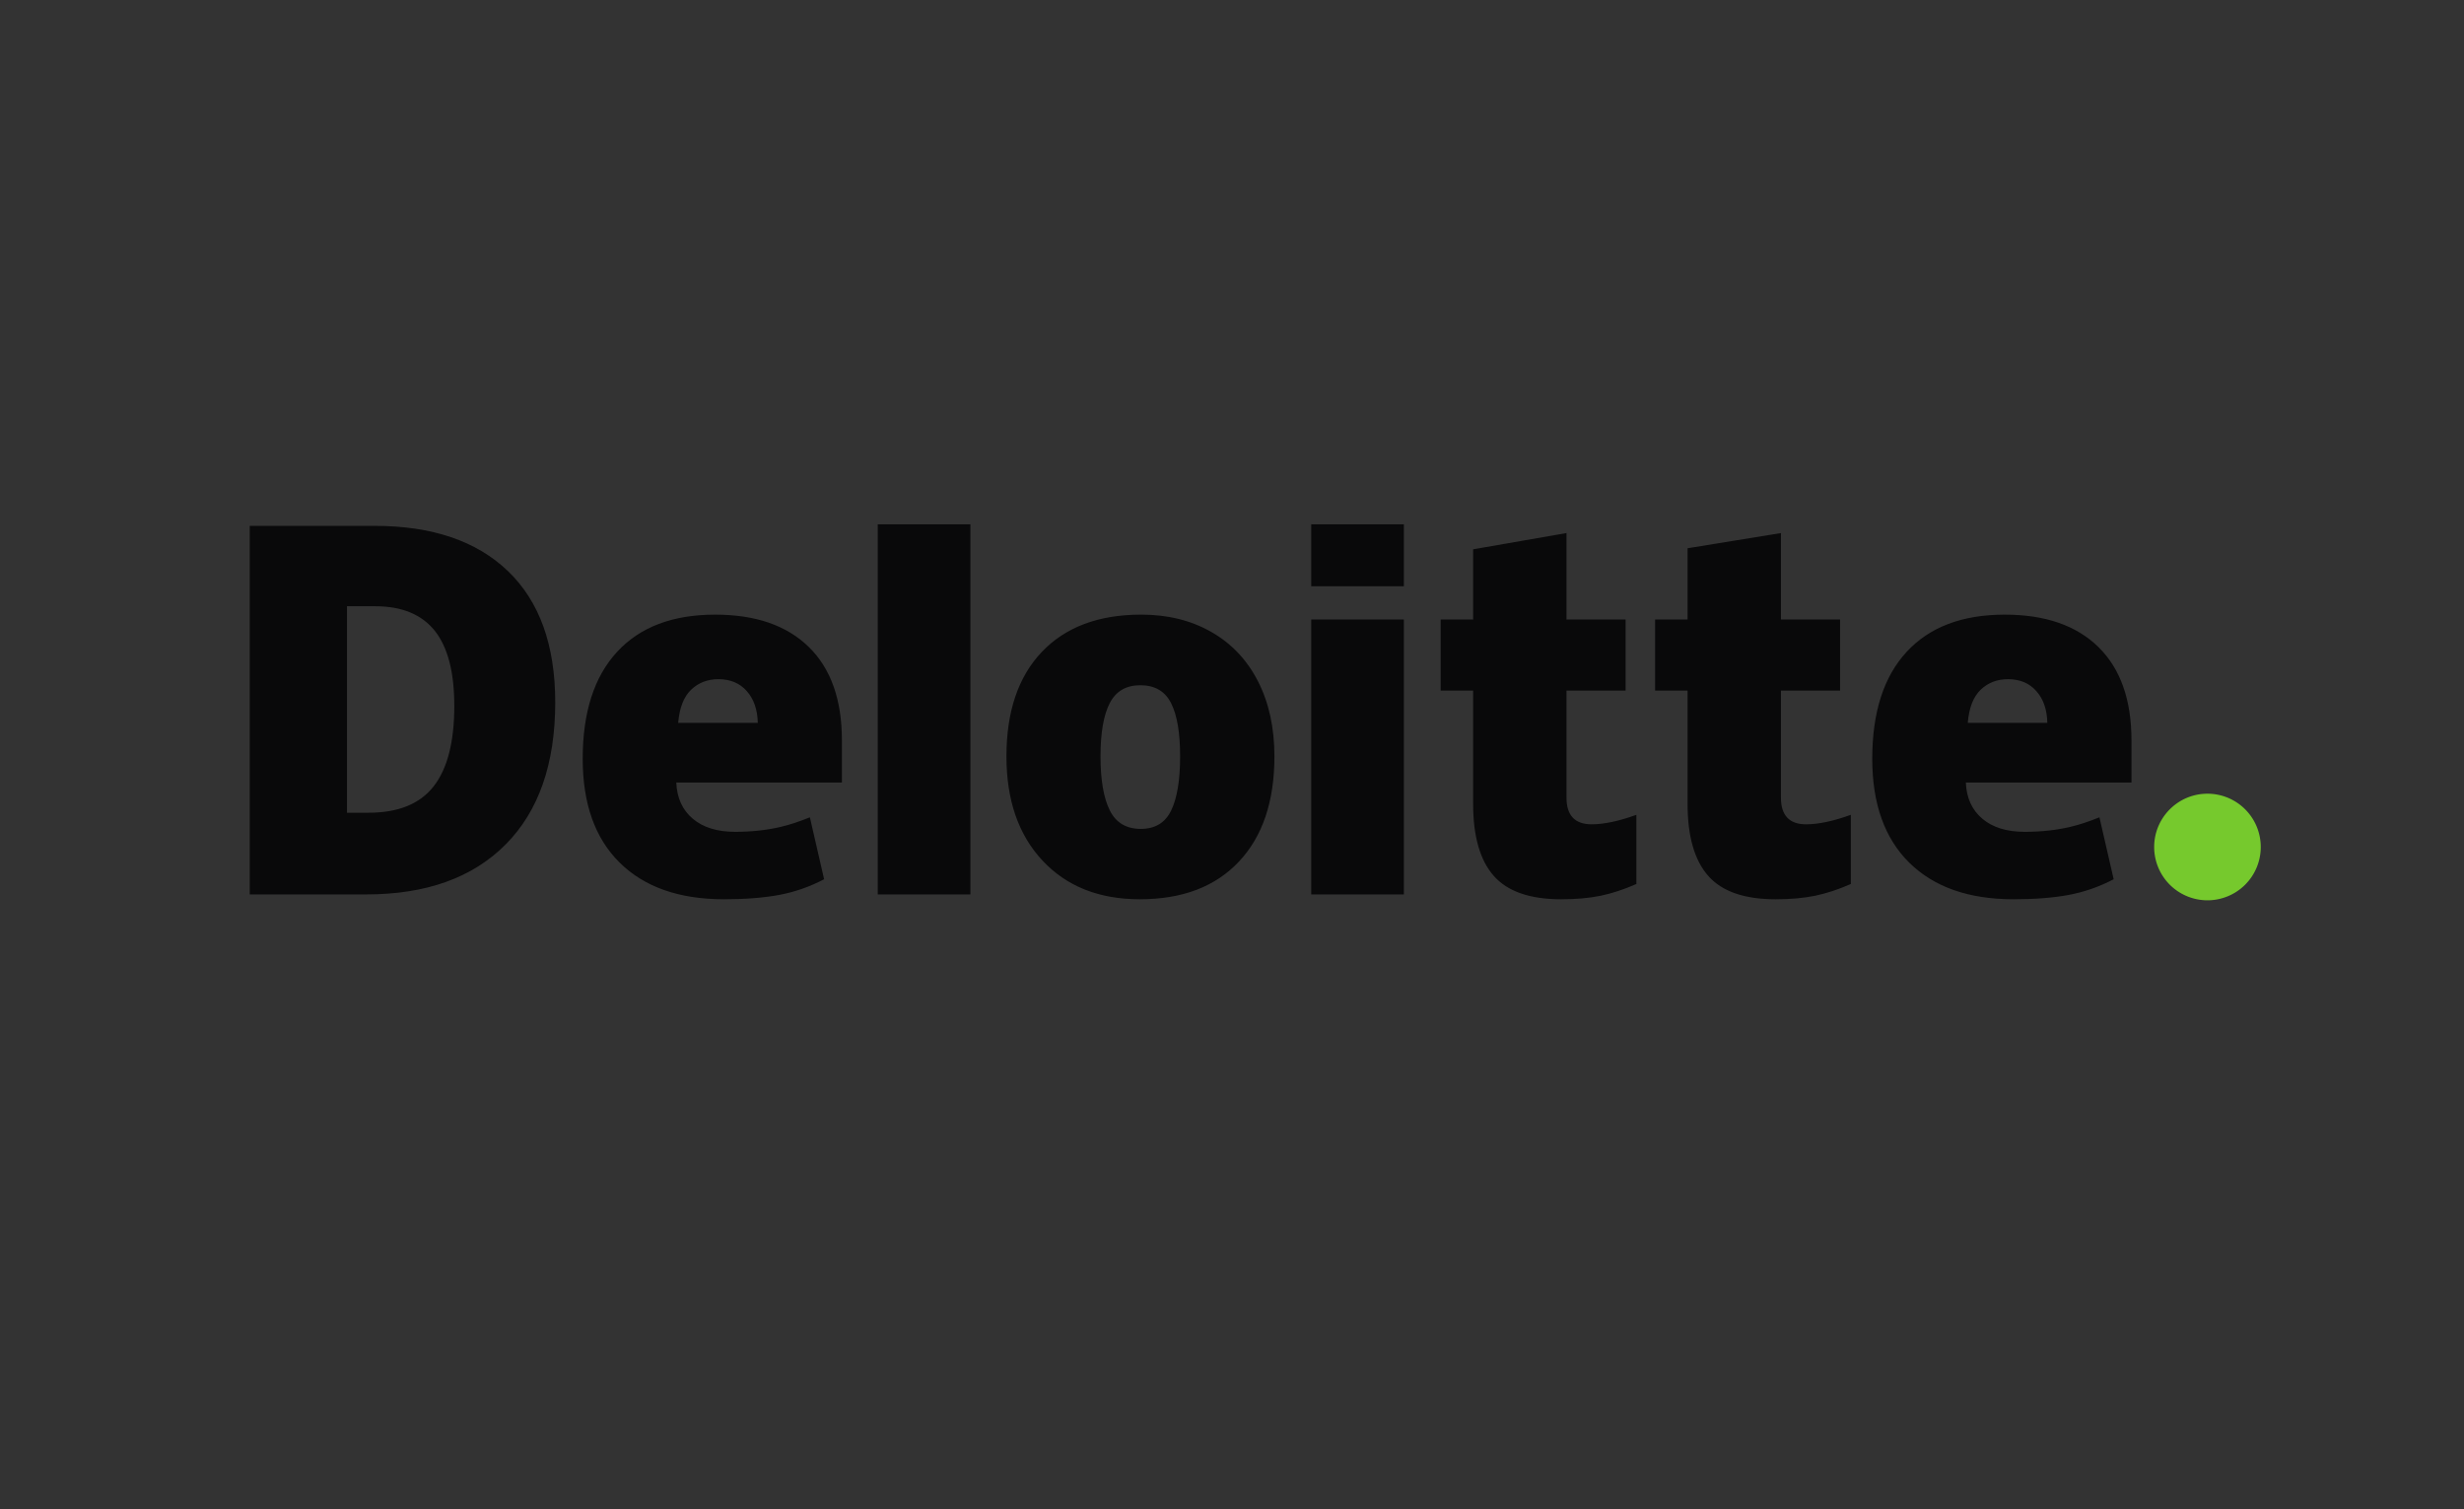 <svg xmlns="http://www.w3.org/2000/svg" role="img" viewBox="0 0 400 245"><rect x="0" y="0" width="400" height="245" fill="#333333" stroke="none"/><path fill="none" d="M0 0h400v245H0z" pointer-events="none"/><defs><clipPath id="g"><path d="M297 782.84l2574-.043.01 398.159-2574 .044z"/></clipPath><clipPath id="h"><path d="M99.177 160.729c-23.497-4.523-38.855-27.253-34.331-50.74 0 0 .303-2.076 1.363-5.238.066-.172.131-.389.206-.584a39.5 39.5 0 0 1 .379-1.06c.477-1.235.953-2.425 1.494-3.594l.044.044c.411-.867.995-1.796 1.514-2.706 12.36 1.342 24.266 3.507 35.479 6.515l-4.221 4.547c-1.927 2.033-3.193 4.09-3.767 6.147-.595 1.991-.822 3.723-.714 5.195.119 1.623.649 3.355 1.569 5.043.942 1.732 2.013 3.118 3.215 4.135l30.045 25.759c-6.989 4.659-15.315 7.326-24.054 7.327-2.71 0-5.459-.257-8.221-.79"/></clipPath><clipPath id="a"><path d="M-32768 32767h65535v-65535h-65535z"/></clipPath><clipPath id="k"><path d="M100.67 232.574c-5.627-3.291-7.542-10.542-4.242-16.17a11.529 11.529 0 0 1 3.301-3.615l-7.793-23.183c-16.028-3.443-30.077-12.144-40.294-24.223l-22.924 4.286a11.888 11.888 0 0 1-1.536 5.217c-3.291 5.628-10.543 7.512-16.17 4.221-5.628-3.29-7.533-10.542-4.243-16.149 3.009-5.151 9.329-7.164 14.676-4.934l16.083-18.4c-2.078-6.775-3.181-13.961-3.181-21.431 0-7.987 1.342-15.649 3.723-22.837 1.276-.021 2.522-.129 3.809-.129 5.682 0 11.278.196 16.82.563-3.161 6.84-5.044 14.373-5.044 22.403 0 29.679 24.049 53.748 53.726 53.748 26.408 0 48.26-19.113 52.774-44.223 6.093 4.135 11.667 8.551 16.602 13.291-.064.151-.074.325-.129.498l13.659 16.149c.119-.044.26-.066.379-.108 4.416 6.731 7.587 13.852 9.556 21.234-3.495 1.84-7.738 2.1-11.396-.043-3.313-1.948-5.293-5.282-5.726-8.832l-20.477-3.917c-10.585 12.23-25.132 20.888-41.669 24.005l-7.772 22.555c5.142 3.442 6.83 10.348 3.659 15.781a11.859 11.859 0 0 1-10.234 5.856c-2.023 0-4.07-.52-5.937-1.613"/></clipPath><clipPath id="c"><path d="M-32768 32767h65535v-65535h-65535z"/></clipPath><clipPath id="n"><path d="M116.689 123.021a36.474 36.474 0 0 1-2.641-2.272c-.649-.629-1.006-1.45-1.082-2.556-.087-1.45.216-2.639.996-3.636a39.808 39.808 0 0 1 2.792-3.269l3.29-3.375c11.062 3.83 21.235 8.506 30.478 13.809-.129 1.538-.302 3.095-.605 4.676-1.267 6.602-3.973 12.555-7.74 17.598z"/></clipPath><clipPath id="e"><path d="M-32768 32767h65535v-65535h-65535z"/></clipPath><linearGradient id="b" x2="1" gradientTransform="scale(-140.26 140.26) rotate(69.775 -.76 -.409)" gradientUnits="userSpaceOnUse"><stop offset="0" stop-color="#fff"/><stop offset=".323" stop-color="#fff" stop-opacity="0"/><stop offset="1" stop-color="#fff" stop-opacity="0"/></linearGradient><linearGradient id="j" x2="1" gradientTransform="scale(-140.26 140.26) rotate(69.775 -.76 -.409)" gradientUnits="userSpaceOnUse"><stop offset="0" stop-color="#fff"/><stop offset=".323" stop-color="#fff"/><stop offset="1" stop-color="#fff"/></linearGradient><linearGradient id="d" x2="1" gradientTransform="scale(-140.256 140.256) rotate(69.775 -.855 -.475)" gradientUnits="userSpaceOnUse"><stop offset="0" stop-color="#fff"/><stop offset=".323" stop-color="#fff" stop-opacity="0"/><stop offset="1" stop-color="#fff" stop-opacity="0"/></linearGradient><linearGradient id="m" x2="1" gradientTransform="scale(-140.256 140.256) rotate(69.775 -.855 -.475)" gradientUnits="userSpaceOnUse"><stop offset="0" stop-color="#fff"/><stop offset=".323" stop-color="#fff"/><stop offset="1" stop-color="#fff"/></linearGradient><linearGradient id="f" x2="1" gradientTransform="scale(-140.185 140.185) rotate(69.775 -.904 -.51)" gradientUnits="userSpaceOnUse"><stop offset="0" stop-color="#fff"/><stop offset=".323" stop-color="#fff" stop-opacity="0"/><stop offset="1" stop-color="#fff" stop-opacity="0"/></linearGradient><linearGradient id="p" x2="1" gradientTransform="scale(-140.185 140.185) rotate(69.775 -.904 -.51)" gradientUnits="userSpaceOnUse"><stop offset="0" stop-color="#fff"/><stop offset=".323" stop-color="#fff"/><stop offset="1" stop-color="#fff"/></linearGradient><mask id="i" width="1" height="1" x="0" y="0" maskUnits="userSpaceOnUse"><g clip-path="url(#a)"><path fill="url(#b)" d="M-32768 32767h65535v-65535h-65535z"/></g></mask><mask id="l" width="1" height="1" x="0" y="0" maskUnits="userSpaceOnUse"><g clip-path="url(#c)"><path fill="url(#d)" d="M-32768 32767h65535v-65535h-65535z"/></g></mask><mask id="o" width="1" height="1" x="0" y="0" maskUnits="userSpaceOnUse"><g clip-path="url(#e)"><path fill="url(#f)" d="M-32768 32767h65535v-65535h-65535z"/></g></mask></defs><g clip-path="url(#g)" transform="matrix(.485 0 0 -.485 0 240.7)"><path fill="#0090d1" d="M466.344 152.2c-17.25-12.143-38.285-19.276-60.986-19.276-21.902 0-42.252 6.64-59.148 18.009 20.305 8.454 41.246 18.939 61.57 30.856 19.326-11.332 39.2-21.361 58.564-29.588M156.1 231.023c0 53.285 43.2 96.484 96.493 96.484 13.879 0 27.075-2.931 38.999-8.205a96.784 96.784 0 0 0-5.28 31.616c0 53.477 43.357 96.825 96.84 96.825 9.33 0 18.354-1.32 26.893-3.782l-1.96.134h-.607c-26.35-1.271-47.321-23.06-47.321-49.716 0-26.662 20.972-48.45 47.32-49.716h.608c26.346 1.267 47.32 23.054 47.32 49.716 0 12.27-4.445 23.512-11.812 32.193 13.35-10.678 23.81-24.812 30.027-41.05 18.694 10.145 40.108 15.906 62.873 15.906 72.89 0 131.98-59.083 131.98-131.967 0-49.802-27.585-93.158-68.312-115.623.282 18.095-15.896 44.3-47.838 73.727-3.291-8.171-9.722-13.716-17.085-16.557 23.77-29.122 20.43-50.184-11.84-50.184-25.268 0-62.254 12.91-97.584 32.482 19.179 12.357 29.654 18.968 45.607 33.415 7.47 6.767-6.017 22.882-22.492 8.078-11.611-10.431-26.996-21.37-41.15-30.371-14.147 9.002-37.531 26.605-49.145 37.033-16.474 14.805-29.965-1.312-22.494-8.076 15.958-14.446 34.428-27.722 53.606-40.08-21.035-11.647-42.656-20.947-62.046-26.555 0 0-2.713-.801-4.204-1.167-11.55-3.074-22.205-4.76-31.327-4.76-32.273 0-35.616 21.063-11.842 50.185-7.36 2.84-13.801 8.386-17.082 16.557-41.22-37.966-56.186-70.57-43.427-87.317-37.16 13.413-63.718 48.995-63.718 90.775m367.153-6.566c8.215 0 15.688 5.197 15.688 15.686 0 52.254-30.084 97.482-73.881 119.314a69.28 69.28 0 0 0-23.547-23.918c38.594-14.5 66.055-51.743 66.055-95.396 0-10.49 7.47-15.686 15.685-15.686m-230.947 0c8.22 0 15.692 5.197 15.692 15.686 0 43.653 27.46 80.896 66.053 95.396a69.312 69.312 0 0 0-23.55 23.918c-43.791-21.832-73.88-67.06-73.88-119.314 0-10.49 7.472-15.686 15.685-15.686"/><path fill="#005bab" fill-rule="evenodd" d="M409.97 343.298v-138.02l-2.782-1.78c-14.149 8.993-31.742 19.608-43.355 30.036-16.475 14.798-26.306-4.824-18.832-11.59 15.956-14.442 24.976-17.218 44.153-29.565-10.486-5.81-21.115-11.033-31.543-15.503l-67.458 46.054 1.223-.036c5.816 0 11.252 2.599 13.934 7.838 1.327 2.276 2.097 5.105 2.097 8.474 0 17.469 4.395 33.908 12.147 48.275 11.644 21.234 30.636 37.869 53.556 46.48l-.506.314.854.324a69.29 69.29 0 0 0-23.546 23.916 133.307 133.307 0 0 1-31.154-21.542c10.308 17.51 24.47 33.027 41.513 45.592 4.558-21.802 23.381-38.38 46.263-39.483h.61zm-119.309-25.573l-.313.926.661-.29a96.283 96.283 0 0 0-3.338 12.203 122.066 122.066 0 0 0 6.304-5.27l8.044-7.2c-16.54-22.195-26.329-49.714-26.329-79.521 0-2.486.424-4.676 1.167-6.567l-94.53 64.538c17.54 18.12 42.123 29.386 69.34 29.386 13.88 0 27.067-2.931 38.994-8.205m119.31-139.318v-37.275l-33.258 22.706a531.305 531.305 0 0 1 30.13 16.39z"/><path fill="#005bab" fill-rule="evenodd" d="M542.783 390.3l-21.955-85.024a133.815 133.815 0 0 1-24.053 30.606zm-36.639-141.882l-21.154-81.93c-9.459 2.85-19.418 6.556-29.549 10.956l-8.865 4.004a362.187 362.187 0 0 0-21.357 10.93c19.18 12.348 25.755 15.53 41.712 29.973 7.467 6.762-2.12 26.315-18.595 11.51-11.614-10.428-26.996-21.37-41.148-30.362-4.122 2.612-9.019 5.963-14.182 9.645l83.02 98.2c16.681-16.337 27.761-38.356 30.118-62.926m-99.3-68.19c19.201-11.265 38.955-21.243 58.21-29.44-17.123-11.848-37.892-18.792-60.292-18.792-21.709 0-41.894 6.523-58.699 17.715 20.062 8.395 40.716 18.752 60.78 30.517m-26.972 17.377l8.571-5.618a355.095 355.095 0 0 0-23.26-11.754z"/><path fill="#32449b" fill-rule="evenodd" d="M540.928 399.735l81.084-231.21a132.462 132.462 0 0 0-22.451-15.618c.279 18.096-15.901 44.302-47.84 73.725l-.36-.63-.204-.48-.604-1.362-12.211 15.046c0 52.254-30.086 97.477-73.881 119.31a68.875 68.875 0 0 0-10.892-13.995l-11.981 14.872a49.746 49.746 0 0 1 6.955 9.842c3.992 7.165 6.266 15.415 6.266 24.198 0 7.992-1.881 15.548-5.233 22.242l2.938.234a96.922 96.922 0 0 0 20.162-31.97c18.688 10.14 40.102 15.904 62.867 15.904zm-295.232-73.99l-81.088-136.583c-5.832 12.427-9.083 26.296-9.083 40.927 0 16.329 4.049 31.709 11.208 45.184 15.42 28.519 44.794 48.39 78.963 50.472"/><path fill="#005bab" fill-rule="evenodd" d="M667.512 267.89c0-23.395-6.096-45.37-16.771-64.42a132.43 132.43 0 0 0-20.415-27.132c4.647 54.976 10.276 118.576 14.485 165.57 14.326-21.106 22.7-46.588 22.7-74.018"/><path fill="#fff" d="M411.95 312.595h-5.635v18.697h5.635z"/><path fill="#fff" fill-rule="evenodd" d="M475.16 302.776l-13.22-13.224-3.985 3.985 13.221 13.224z"/><path fill="#fff" d="M499.41 237.185l-18.699.002v5.63h18.7zm-182.058 7.517l18.7-.005v-5.632h-18.7zm29.171 62.938l13.226-13.221-3.99-3.986-13.22 13.224z"/><path fill="#32449b" fill-rule="evenodd" d="M196.8 69.559c-.512-6.112-2.804-10.9-6.88-14.365-4.176-3.361-9.677-5.042-16.502-5.042-7.947 0-14.01 2.395-18.186 7.183-4.176 4.584-6.265 11.358-6.265 20.323 0 9.169 2.139 16.046 6.419 20.63 4.38 4.787 10.696 7.18 18.949 7.18 6.723 0 12.072-1.68 16.045-5.042 3.77-3.26 5.908-7.844 6.42-13.752h-6.572c-2.446 0-4.178 1.07-5.197 3.209a14.898 14.898 0 0 1-2.598 3.514c-2.036 1.528-4.737 2.293-8.098 2.293-4.687 0-8.303-1.527-10.851-4.585-2.444-3.056-3.667-7.537-3.667-13.447 0-5.704 1.223-10.085 3.667-13.142 2.344-3.158 5.859-4.737 10.545-4.737 3.26 0 5.96.815 8.099 2.445 1.937 1.529 3.312 3.973 4.126 7.335zm5.275 34.382h5.501c1.427 0 2.65-.484 3.668-1.452 1.02-.968 1.528-2.164 1.528-3.59V51.374h-10.697zm27.315-22.005c-2.14-2.345-3.107-5.833-2.903-10.468.204-4.634 1.07-7.868 2.597-9.702.612-.814 1.682-1.504 3.209-2.062 1.529-.561 3.082-.612 4.662-.154 1.58.458 2.98 1.605 4.202 3.439 1.223 1.834 1.885 4.788 1.987 8.86 0 3.669-.585 6.419-1.758 8.253-1.171 1.833-2.521 3.005-4.05 3.515a7.423 7.423 0 0 1-4.585.077c-1.526-.46-2.647-1.045-3.36-1.759m-7.335-26.892c-2.141 1.834-3.668 4.303-4.584 7.41-.917 3.109-1.376 6.343-1.376 9.704 0 2.75.38 5.5 1.145 8.252.765 2.75 1.962 5.042 3.59 6.876 2.65 3.056 6.064 4.864 10.24 5.424 4.178.56 7.947.23 11.309-.994 3.87-1.526 6.724-4.175 8.558-7.946 1.732-3.36 2.599-7.283 2.599-11.766 0-3.26-.358-6.06-1.071-8.403-.713-2.345-1.63-4.33-2.751-5.96-2.445-3.362-5.553-5.45-9.321-6.265a20.819 20.819 0 0 0-10.162-.231c-3.414.766-6.14 2.065-8.176 3.899m71.175 36.979V68.183c0-7.231-1.885-11.971-5.653-14.21-3.77-2.242-7.897-3.363-12.379-3.363-4.38.204-8.38 1.426-11.995 3.668-3.618 2.242-5.426 6.877-5.426 13.906v23.838h10.697V66.043c0-2.444.713-4.227 2.14-5.348 1.426-1.122 3.054-1.68 4.89-1.68 1.834 0 3.49.558 4.966 1.68 1.478 1.12 2.216 2.903 2.216 5.348v20.783c0 1.424.483 2.647 1.451 3.667.97 1.018 2.216 1.528 3.745 1.528zm13.642-20.018c0-4.074.765-7.182 2.292-9.322 1.529-2.14 3.719-3.208 6.572-3.208 2.75 0 4.889 1.069 6.418 3.208 1.427 2.14 2.139 5.248 2.139 9.322 0 3.668-.764 6.57-2.292 8.71-1.63 2.038-3.82 3.055-6.571 3.055-2.648 0-4.737-1.07-6.266-3.208-1.527-2.037-2.292-4.89-2.292-8.557m17.421 32.09h5.196c1.427 0 2.65-.534 3.668-1.605 1.018-1.07 1.528-2.266 1.528-3.59V69.1c0-7.235-2.087-12.123-6.265-14.67-4.177-2.546-8.711-3.822-13.6-3.822-2.65 0-5.248.434-7.796 1.3-2.546.866-4.584 2.268-6.112 4.202-2.954 3.769-4.432 8.914-4.432 15.435 0 6.419 1.478 11.562 4.432 15.433 3.057 3.973 6.979 5.96 11.767 5.96 2.547 0 4.788-.51 6.725-1.53 2.037-1.22 3.667-2.801 4.889-4.735zm44.641-52.719h-10.849v19.56l-19.103 33.006h13.295l11.156-22.616 9.017 19.56c1.018 2.037 2.7 3.056 5.043 3.056h8.71l-17.269-33.006zm50.337 40.647V68.183c0-7.231-1.885-11.971-5.654-14.21-3.769-2.242-7.895-3.363-12.379-3.363-4.38.204-8.377 1.426-11.995 3.668-3.617 2.242-5.425 6.877-5.425 13.906v23.838h10.697V66.043c0-2.444.714-4.227 2.14-5.348 1.425-1.122 3.056-1.68 4.89-1.68 1.834 0 3.49.558 4.966 1.68 1.477 1.12 2.215 2.903 2.215 5.348v20.783c0 1.424.484 2.647 1.453 3.667.97 1.018 2.215 1.528 3.743 1.528zm15.512-20.63c0-7.03 2.038-10.926 6.114-11.688 4.074-.766 7.08.176 9.015 2.826.917 1.12 1.58 2.877 1.986 5.27.407 2.397.434 4.765.076 7.108-.354 2.342-1.196 4.43-2.52 6.265-1.325 1.833-3.26 2.749-5.807 2.749-3.464 0-5.807-1.272-7.03-3.82-1.223-2.545-1.834-5.45-1.834-8.71m17.422-17.572v2.597c-1.834-2.852-4.305-4.635-7.41-5.348-3.11-.713-6.193-.46-9.247.764-3.057 1.222-5.68 3.488-7.869 6.799-2.192 3.312-3.288 7.667-3.288 13.067 0 6.316 1.453 11.435 4.356 15.357 2.904 3.922 7.563 5.883 13.983 5.883 4.89 0 9.424-1.324 13.601-3.974 4.177-2.647 6.265-7.54 6.265-14.668V52.75c0-7.132-2.088-11.995-6.265-14.593-4.177-2.598-8.71-3.897-13.6-3.897-9.374 0-15.18 4.38-17.423 13.14h11.156c.815-1.425 2.063-2.52 3.745-3.283 1.68-.766 3.361-.968 5.043-.611 1.68.356 3.21 1.349 4.584 2.979 1.376 1.63 2.165 4.074 2.37 7.335m42.453-.765a18.841 18.841 0 0 0-6.8-2.063c-2.395-.253-4.51-.382-6.343-.382-3.668 0-6.876.994-9.628 2.98-2.75 1.987-4.125 5.272-4.125 9.857 0 4.279 1.248 7.335 3.744 9.169 2.496 1.834 5.678 3.056 9.55 3.668.51 0 1.121.074 1.834.228.714.153 1.527.279 2.445.383 4.482.609 6.724 1.934 6.724 3.972 0 1.528-.79 2.52-2.369 2.979-1.579.46-3.03.688-4.355.688-1.426 0-2.7-.204-3.82-.612-1.12-.406-1.936-1.17-2.445-2.292h-10.239c.408 3.158 1.833 5.757 4.28 7.794 2.75 2.344 6.671 3.515 11.766 3.515 5.706 0 9.984-.968 12.837-2.904 2.955-2.037 4.431-4.89 4.431-8.558V67.573c0-4.077-.738-7.26-2.217-9.552-1.476-2.292-3.234-3.946-5.27-4.966m-2.446 18.795c-1.427-.711-3.412-1.373-5.96-1.985l-3.515-.764c-1.833-.51-3.158-1.171-3.973-1.986-.713-1.122-1.07-2.243-1.07-3.362 0-1.53.458-2.751 1.376-3.668.916-.815 2.241-1.223 3.973-1.223 2.853 0 5.093.816 6.723 2.446 1.631 1.63 2.446 3.87 2.446 6.723z"/><path fill="#0090d1" fill-rule="evenodd" d="M511.19 59.778h5.194v-8.403h-8.404v5.194c0 2.14 1.069 3.21 3.21 3.21m48.66-2.139c-1.834-2.647-4.023-4.585-6.571-5.807-2.65-1.12-5.552-1.681-8.71-1.681-7.54 0-13.5 2.496-17.88 7.488-4.484 4.89-6.724 11.614-6.724 20.17 0 8.456 2.19 15.129 6.57 20.019 4.586 5.093 10.647 7.64 18.187 7.64 6.52 0 11.919-1.58 16.197-4.736 4.177-3.362 6.673-7.743 7.489-13.143h-7.336c-2.14 0-3.718.969-4.737 2.904-.714 1.222-1.732 2.343-3.056 3.362-2.036 1.426-4.737 2.139-8.1 2.139-4.38 0-7.845-1.58-10.391-4.737-2.546-3.361-3.822-7.844-3.822-13.448 0-5.703 1.326-10.187 3.976-13.447 2.546-3.16 6.163-4.736 10.85-4.736 3.463 0 6.315.967 8.557 2.903 2.242 2.037 3.667 4.839 4.278 8.405h-6.417c-1.53 0-2.83.534-3.898 1.604-1.07 1.069-1.604 2.369-1.604 3.895v3.516h21.852V51.375h-2.903c-2.853 0-4.635 1.426-5.35 4.279zm49.037 34.382V68.183c0-7.231-1.885-11.971-5.653-14.21-3.77-2.242-7.897-3.363-12.38-3.363-4.38.204-8.38 1.426-11.995 3.668-3.617 2.242-5.425 6.877-5.425 13.906v23.838h10.698V66.043c0-2.444.713-4.227 2.139-5.348 1.426-1.122 3.054-1.68 4.888-1.68s3.492.558 4.968 1.68c1.478 1.12 2.216 2.903 2.216 5.348v20.783c0 1.424.484 2.647 1.45 3.667.969 1.018 2.217 1.528 3.746 1.528zm4.167-40.647v19.712c0 3.974.586 7.309 1.758 10.009 1.172 2.7 2.776 4.864 4.814 6.494 1.935 1.528 4.2 2.649 6.8 3.362a30.134 30.134 0 0 0 8.023 1.069h1.528V81.173h-3.516c-2.954 0-5.143-.714-6.57-2.14-1.427-1.426-2.14-3.668-2.14-6.725V51.375zm61.979 40.647V68.183c0-7.231-1.885-11.971-5.654-14.21-3.769-2.242-7.896-3.363-12.379-3.363-4.38.204-8.378 1.426-11.995 3.668-3.617 2.242-5.425 6.877-5.425 13.906v23.838h10.697V66.043c0-2.444.712-4.227 2.14-5.348 1.425-1.122 3.056-1.68 4.89-1.68 1.834 0 3.49.558 4.966 1.68 1.477 1.12 2.215 2.903 2.215 5.348v20.783c0 1.424.484 2.647 1.453 3.667.967 1.018 2.215 1.528 3.743 1.528z"/><path fill="#32449b" fill-rule="evenodd" d="M153.006 38.837H420.13a24.041 24.041 0 0 1 3.075-4.5h-270.2zm314.466 0h207.07v-4.5H464.18a19.737 19.737 0 0 1 3.29 4.5"/></g><g clip-path="url(#g)" transform="matrix(.352 0 0 -.352 0 185.286)"><path fill="#df2127" d="M457.193 214.129h-63.677v-34.936h63.677c4.909 0 8.269.739 10.079 2.199 1.793 1.477 2.698 4.054 2.698 7.783v15.099c0 3.639-.905 6.198-2.698 7.657-1.81 1.459-5.17 2.198-10.08 2.198m-91.53-103.852v125.599h104.082c9.679 0 16.677-1.928 21.012-5.766 4.334-3.837 6.51-10.035 6.51-18.593V182.04c0-8.47-2.176-14.648-6.51-18.522-4.335-3.892-11.333-5.82-21.012-5.82H453.85l56.192-47.422h-40.647l-49.055 47.422h-26.825v-47.422zm200.7 23.645h93.375v79.492h-93.375zm-28.322 72.249c0 11.405 2.071 19.206 6.214 23.404 4.143 4.198 12.116 6.306 23.954 6.306h89.562c11.82 0 19.81-2.108 23.954-6.306 4.142-4.198 6.213-11.999 6.213-23.404v-66.178c0-11.495-2.071-19.314-6.213-23.476-4.144-4.163-12.134-6.234-23.954-6.234h-89.562c-11.838 0-19.811 2.071-23.954 6.234-4.143 4.162-6.214 11.981-6.214 23.476zm287.849-41.351h-64.6v-31.964h64.6c5.379 0 9 .83 10.88 2.505 1.88 1.657 2.82 4.576 2.82 8.792v9.495c0 4.198-.94 7.117-2.82 8.738-1.88 1.622-5.501 2.433-10.88 2.433m0 50.61h-64.6v-29.944h64.6c4.909 0 8.304.685 10.184 2.036 1.879 1.333 2.82 3.675 2.82 7.008v11.874c0 3.243-.941 5.567-2.82 6.955-1.88 1.387-5.275 2.071-10.184 2.071m-92.452-105.148V235.88h104.306c9.592 0 16.539-1.946 20.838-5.837 4.299-3.874 6.458-10.054 6.458-18.522v-15.333c0-6.017-1.81-10.828-5.414-14.432-3.603-3.603-8.791-5.855-15.545-6.72 6.98-.955 12.377-3.53 16.172-7.71 3.813-4.218 5.71-9.677 5.71-16.415v-16.035c0-8.307-2.96-14.487-8.878-18.54-5.901-4.037-14.883-6.054-26.93-6.054zm173.055 125.6h28.322V110.3h-28.322zm76.125-125.598v125.58h19.341l85.663-74.015a134.671 134.671 0 0 0 7.712-6.955 77.106 77.106 0 0 0 6.11-6.702c-.47 7.045-.766 12.035-.923 14.973-.157 2.918-.226 5.171-.226 6.756v65.943h25.432v-125.58h-19.339l-89.337 77.582a210.38 210.38 0 0 0-5.64 5.351 64.087 64.087 0 0 0-4.49 4.865c.382-3.874.66-7.53.851-10.99.192-3.442.296-6.433.296-8.973v-67.835z"/><path d="M239.068 309.34H69.63c-22.09 0-39.997-17.907-39.997-39.997V99.905c0-22.09 17.907-39.997 39.997-39.997h169.438c22.09 0 39.997 17.908 39.997 39.997v169.438c0 22.09-17.907 39.997-39.997 39.997"/><path fill="#de2428" d="M239.592 309.34l-48.278-.032L39.538 73.642c1.498-1.713 3.119-3.314 4.886-4.75l234.64 118.303v82.175c0 21.913-17.627 39.687-39.472 39.97"/><path d="M228.493 297.927c-7.252 0-13.145-5.893-13.145-13.145 0-7.245 5.893-13.145 13.145-13.145s13.145 5.9 13.145 13.145c0 7.252-5.893 13.145-13.145 13.145"/></g><g clip-path="url(#g)" transform="matrix(.352 0 0 -.352 0 185.286)"><path fill="#df2127" d="M457.193 214.129h-63.677v-34.936h63.677c4.909 0 8.269.739 10.079 2.199 1.793 1.477 2.698 4.054 2.698 7.783v15.099c0 3.639-.905 6.198-2.698 7.657-1.81 1.459-5.17 2.198-10.08 2.198m-91.53-103.852v125.599h104.082c9.679 0 16.677-1.928 21.012-5.766 4.334-3.837 6.51-10.035 6.51-18.593V182.04c0-8.47-2.176-14.648-6.51-18.522-4.335-3.892-11.333-5.82-21.012-5.82H453.85l56.192-47.422h-40.647l-49.055 47.422h-26.825v-47.422zm200.7 23.645h93.375v79.492h-93.375zm-28.322 72.249c0 11.405 2.071 19.206 6.214 23.404 4.143 4.198 12.116 6.306 23.954 6.306h89.562c11.82 0 19.81-2.108 23.954-6.306 4.142-4.198 6.213-11.999 6.213-23.404v-66.178c0-11.495-2.071-19.314-6.213-23.476-4.144-4.163-12.134-6.234-23.954-6.234h-89.562c-11.838 0-19.811 2.071-23.954 6.234-4.143 4.162-6.214 11.981-6.214 23.476zm287.849-41.351h-64.6v-31.964h64.6c5.379 0 9 .83 10.88 2.505 1.88 1.657 2.82 4.576 2.82 8.792v9.495c0 4.198-.94 7.117-2.82 8.738-1.88 1.622-5.501 2.433-10.88 2.433m0 50.61h-64.6v-29.944h64.6c4.909 0 8.304.685 10.184 2.036 1.879 1.333 2.82 3.675 2.82 7.008v11.874c0 3.243-.941 5.567-2.82 6.955-1.88 1.387-5.275 2.071-10.184 2.071m-92.452-105.148V235.88h104.306c9.592 0 16.539-1.946 20.838-5.837 4.299-3.874 6.458-10.054 6.458-18.522v-15.333c0-6.017-1.81-10.828-5.414-14.432-3.603-3.603-8.791-5.855-15.545-6.72 6.98-.955 12.377-3.53 16.172-7.71 3.813-4.218 5.71-9.677 5.71-16.415v-16.035c0-8.307-2.96-14.487-8.878-18.54-5.901-4.037-14.883-6.054-26.93-6.054zm173.055 125.6h28.322V110.3h-28.322zm76.125-125.598v125.58h19.341l85.663-74.015a134.671 134.671 0 0 0 7.712-6.955 77.106 77.106 0 0 0 6.11-6.702c-.47 7.045-.766 12.035-.923 14.973-.157 2.918-.226 5.171-.226 6.756v65.943h25.432v-125.58h-19.339l-89.337 77.582a210.38 210.38 0 0 0-5.64 5.351 64.087 64.087 0 0 0-4.49 4.865c.382-3.874.66-7.53.851-10.99.192-3.442.296-6.433.296-8.973v-67.835z"/><path d="M239.068 309.34H69.63c-22.09 0-39.997-17.907-39.997-39.997V99.905c0-22.09 17.907-39.997 39.997-39.997h169.438c22.09 0 39.997 17.908 39.997 39.997v169.438c0 22.09-17.907 39.997-39.997 39.997"/><path fill="#de2428" d="M239.592 309.34l-48.278-.032L39.538 73.642c1.498-1.713 3.119-3.314 4.886-4.75l234.64 118.303v82.175c0 21.913-17.627 39.687-39.472 39.97"/><path d="M228.493 297.927c-7.252 0-13.145-5.893-13.145-13.145 0-7.245 5.893-13.145 13.145-13.145s13.145 5.9 13.145 13.145c0 7.252-5.893 13.145-13.145 13.145"/></g><g clip-path="url(#g)" transform="matrix(.753 0 0 -.753 0 211.459)"><path fill="#414142" d="M107.468 64.49c-29.677 0-53.726 24.05-53.726 53.725 0 29.678 24.049 53.727 53.726 53.727 29.667 0 53.727-24.049 53.727-53.727 0-29.676-24.06-53.725-53.727-53.725m100.872 7.338c-3.192 5.455-10.065 7.382-15.63 4.503l-16.125 18.181a72.713 72.713 0 0 1 3.95 23.703 72.76 72.76 0 0 1-3.82 23.292l13.659 16.17c3.312-1.386 7.164-1.277 10.477.671 5.628 3.268 7.533 10.52 4.242 16.148-3.301 5.628-10.541 7.555-16.181 4.243-3.311-1.927-5.292-5.26-5.725-8.81l-20.477-3.918c-10.585 12.208-25.132 20.867-41.67 23.984l-7.771 22.577c5.14 3.442 6.83 10.347 3.658 15.78-3.3 5.607-10.541 7.533-16.17 4.221-5.627-3.268-7.543-10.54-4.242-16.169a11.22 11.22 0 0 1 3.3-3.594l-7.791-23.205c-16.03-3.442-30.078-12.143-40.295-24.2l-22.924 4.286c-.108 1.775-.584 3.55-1.537 5.195-3.29 5.628-10.541 7.533-16.17 4.242-5.628-3.29-7.532-10.542-4.242-16.17 3.009-5.15 9.33-7.142 14.676-4.913l16.083-18.42a72.886 72.886 0 0 1-3.192-21.41c0-8.333 1.396-16.322 3.972-23.767l-16.516-19.33a11.782 11.782 0 0 1-11.018-.454c-5.65-3.313-7.534-10.542-4.243-16.192 3.29-5.606 10.54-7.533 16.17-4.243 3.495 2.057 5.54 5.628 5.823 9.395l25.272 4.957C63.893 57.78 77.12 50.01 92.056 46.783l8.247-23.443c-4.61-3.593-6.018-10.087-2.987-15.26 3.29-5.629 10.542-7.533 16.18-4.243 5.618 3.29 7.523 10.542 4.233 16.191a12.104 12.104 0 0 1-3.247 3.571l7.868 23.076c15.25 3.16 28.768 11.061 38.93 22.123l25.23-4.87c.228-1.386.649-2.75 1.418-4.027 3.279-5.629 10.519-7.533 16.17-4.243 5.628 3.29 7.52 10.563 4.242 16.17"/><path fill="#414142" d="M97.424 114.06c-.596 2.013-.823 3.744-.714 5.206.118 1.633.65 3.343 1.57 5.053.94 1.71 2.012 3.096 3.213 4.135l30.045 25.76c-9.156 6.104-20.607 8.767-32.274 6.537-23.497-4.545-38.856-27.252-34.33-50.738 0 0 .302-2.078 1.363-5.24.064-.193.13-.39.205-.584.12-.346.25-.713.38-1.082.475-1.213.951-2.402 1.492-3.572l.044.023c3.052-6.364 8.658-14.287 18.756-19.612.163-.065.325-.152.487-.24.498-.258.996-.496 1.494-.734a48.24 48.24 0 0 0 1.017-.455c.152-.064.303-.13.455-.216v.022c7.652-3.247 16.3-4.32 25.055-2.642 4.167.802 8.085 2.208 11.7 4.049l-26.192 28.205c-1.926 2.012-3.193 4.09-3.766 6.125"/><path fill="#28aae1" d="M142.264 144.018l-25.489-20.976c-.94-.756-1.818-1.493-2.64-2.294-.65-.606-1.007-1.45-1.083-2.533-.086-1.45.216-2.652.996-3.657a49.386 49.386 0 0 1 2.792-3.27l22.166-22.77c9.178 9.784 13.724 23.702 10.996 37.88-1.266 6.602-3.97 12.577-7.738 17.62"/><path fill="#414142" d="M258.56 117.934l20.736 22.881h22.068l-24.059-26.603 25.52-37.08h-21.267l-16.624 23.658h-10.228V77.132h-18.475v94.377h18.475v-53.575zm81.79 9.179c-10.5 0-17.686-7.035-17.686-17.686 0-10.758 7.187-18.203 17.686-18.203 10.498 0 17.544 7.445 17.544 18.203 0 10.65-7.046 17.686-17.544 17.686m25.92 7.057c6.517-6.256 9.84-14.503 9.84-24.743 0-10.367-3.323-18.723-9.84-25.108-6.515-6.386-15.151-9.57-25.92-9.57-10.77 0-19.406 3.184-26.052 9.57-6.645 6.385-9.968 14.74-9.968 25.108 0 10.24 3.323 18.487 9.828 24.743 6.656 6.233 15.422 9.437 26.192 9.437 10.769 0 19.405-3.204 25.92-9.437m73.945-25.392c0 12.49-5.585 18.746-16.884 18.746-4.254 0-9.168-.282-14.882-.8v-33.9c4.654-.67 9.968-1.06 16.083-1.06 9.167 0 15.683 7.445 15.683 17.013m17.945.52c0-9.829-2.923-17.815-8.637-23.919-5.714-5.975-13.16-9.048-22.069-9.048-7.576 0-13.82.281-19.005.801V46.436h-18.475v93.296c15.812 2.013 27.913 3.074 36.28 3.074 20.076 0 31.376-12.902 31.906-33.508m14.416-13.811c9.697-3.723 18.335-5.584 25.781-5.584 7.306 0 10.9 1.58 10.9 4.912 0 2.924-2.793 4.395-7.047 5.326-2.262.65-3.452.78-6.516 1.321l-3.452.67c-15.012 2.793-21.938 8.376-21.938 19.136 0 13.291 10.768 21.257 27.912 21.257 9.438 0 18.345-1.58 26.722-4.785l-4.123-13.94c-10.228 2.923-17.945 4.373-23.26 4.373-5.843 0-9.166-2.12-9.166-5.455 0-2.922 2.121-3.983 5.844-5.174 2.262-.54 3.322-.67 6.527-1.32l3.712-.67c15.543-3.182 22.058-7.708 22.058-19.006 0-14.222-11.159-21.409-28.845-21.409-9.838 0-19.405 1.863-28.843 5.585z"/></g><g clip-path="url(#h)" transform="matrix(.753 0 0 -.753 0 211.459)"><g mask="url(#i)"><path fill="url(#j)" d="M99.177 160.729c-23.497-4.523-38.855-27.253-34.331-50.74 0 0 .303-2.076 1.363-5.238.066-.172.131-.389.206-.584a39.5 39.5 0 0 1 .379-1.06c.477-1.235.953-2.425 1.494-3.594l.044.044c.411-.867.995-1.796 1.514-2.706 12.36 1.342 24.266 3.507 35.479 6.515l-4.221 4.547c-1.927 2.033-3.193 4.09-3.767 6.147-.595 1.991-.822 3.723-.714 5.195.119 1.623.649 3.355 1.569 5.043.942 1.732 2.013 3.118 3.215 4.135l30.045 25.759c-6.989 4.659-15.315 7.326-24.054 7.327-2.71 0-5.459-.257-8.221-.79"/></g></g><g clip-path="url(#k)" transform="matrix(.753 0 0 -.753 0 211.459)"><g mask="url(#l)"><path fill="url(#m)" d="M100.67 232.574c-5.627-3.291-7.542-10.542-4.242-16.17a11.529 11.529 0 0 1 3.301-3.615l-7.793-23.183c-16.028-3.443-30.077-12.144-40.294-24.223l-22.924 4.286a11.888 11.888 0 0 1-1.536 5.217c-3.291 5.628-10.543 7.512-16.17 4.221-5.628-3.29-7.533-10.542-4.243-16.149 3.009-5.151 9.329-7.164 14.676-4.934l16.083-18.4c-2.078-6.775-3.181-13.961-3.181-21.431 0-7.987 1.342-15.649 3.723-22.837 1.276-.021 2.522-.129 3.809-.129 5.682 0 11.278.196 16.82.563-3.161 6.84-5.044 14.373-5.044 22.403 0 29.679 24.049 53.748 53.726 53.748 26.408 0 48.26-19.113 52.774-44.223 6.093 4.135 11.667 8.551 16.602 13.291-.064.151-.074.325-.129.498l13.659 16.149c.119-.044.26-.066.379-.108 4.416 6.731 7.587 13.852 9.556 21.234-3.495 1.84-7.738 2.1-11.396-.043-3.313-1.948-5.293-5.282-5.726-8.832l-20.477-3.917c-10.585 12.23-25.132 20.888-41.669 24.005l-7.772 22.555c5.142 3.442 6.83 10.348 3.659 15.781a11.859 11.859 0 0 1-10.234 5.856c-2.023 0-4.07-.52-5.937-1.613"/></g></g><g clip-path="url(#n)" transform="matrix(.753 0 0 -.753 0 211.459)"><g mask="url(#o)"><path fill="url(#p)" d="M116.689 123.021a36.474 36.474 0 0 1-2.641-2.272c-.649-.629-1.006-1.45-1.082-2.556-.087-1.45.216-2.639.996-3.636a39.808 39.808 0 0 1 2.792-3.269l3.29-3.375c11.062 3.83 21.235 8.506 30.478 13.809-.129 1.538-.302 3.095-.605 4.676-1.267 6.602-3.973 12.555-7.74 17.598z"/></g></g><g clip-path="url(#g)" transform="matrix(.905 0 0 -.905 93.24 245)"><path fill="#0eb1e4" fill-rule="evenodd" d="M84.37 259.072c3.25 4.648 6.387 6.268 8.428 3.558 6.604-8.766 16.098-13.39 25.751-13.871 9.653.482 19.148 5.105 25.752 13.87 2.041 2.71 5.178 1.09 8.427-3.557 14.936-21.373 16.961-42.467 7.58-56.955 18.425-18.712 13.306-44.335 6.683-56.691-2.845-5.307-3.956-4.904-7.1-2.06-.978.883-2.11 1.91-3.384 3.074-1.646-6.406-3.2-10.755-6.063-16.792-3.829-8.074-12.206-9.443-12.677.077H99.331c-.47-9.52-8.848-8.151-12.676-.077-2.863 6.037-4.418 10.386-6.063 16.792a1006.18 1006.18 0 0 0-3.383-3.074c-3.145-2.844-4.256-3.247-7.1 2.06-6.625 12.356-11.743 37.979 6.681 56.69-9.38 14.489-7.356 35.583 7.58 56.956"/><path fill="#158bc2" fill-rule="evenodd" d="M118.55 248.76c9.652.481 19.147 5.103 25.75 13.87 2.041 2.71 5.18 1.09 8.428-3.558 14.936-21.374 16.961-42.468 7.58-56.955 18.425-18.712 13.306-44.335 6.683-56.69-2.845-5.309-3.956-4.906-7.102-2.06-.976.881-2.108 1.91-3.382 3.072-1.646-6.405-3.2-10.755-6.063-16.79-3.829-8.075-12.206-9.444-12.677.075H118.55v55.486c0 1.644 1.001 2.917-4.972 3.641-14.048 1.703-27.2 10.362-31.632 22.716a22.948 22.948 0 0 0-1.36 7.77c0 5.292 2.378 9.896 6.616 13.037 7.755 5.748 19.62 3.804 24.642-4.652 2.843-4.787 3.254-10.717 3.84-16.12.216-2.01.38-4.142.731-6.128.164-.93.42-2.232 1.371-2.68.514-.24.181-.16.764-.16z"/><path fill="#0eb1e4" fill-rule="evenodd" d="M110.582 101.324c-.436-.98-1.648-7.338-3.126-8.29-5.349-3.444-20.937 34.846-21.954 39.11 18.74 1.757 47.37 1.794 66.11.038-.996-4.186-16.554-42.634-21.968-39.148-1.478.952-2.69 7.31-3.127 8.29-.781-2.347-4.06-16.9-8.377-15.908-4.221.97-6.55 12.882-7.557 15.908"/><path fill="#158bc2" fill-rule="evenodd" d="M118.55 133.48c11.844.009 23.69-.42 33.062-1.298-.279-1.173-1.7-5.033-3.722-9.907l-.025-.06-.002-.004-.026-.064-.028-.065-.026-.064-.027-.065-.027-.065-.027-.065-.055-.13-.026-.066-.029-.065-.027-.065-.027-.066-.018-.042-.01-.024-.027-.066-.028-.066-.028-.066-.028-.065-.027-.066-.028-.067-.028-.067-.056-.132-.028-.067-.028-.067-.029-.067-.01-.024-.019-.043-.028-.067-.028-.067-.057-.135-.028-.067-.058-.135-.029-.068-.029-.067-.029-.069-.029-.067-.03-.069-.002-.004-.027-.064-.029-.068-.028-.068-.266-.619-.024-.053-.006-.016-.03-.069-.03-.069-.12-.278-.03-.069-.122-.28-.03-.069c-5.3-12.159-12.939-27.17-16.414-24.931-1.477.952-2.69 7.31-3.127 8.29-.756-2.272-3.853-15.984-7.967-15.956v33.046c0 2.078-.246 4.92-5.336 4.795-7.397-.181-16.15-1.163-23.494-2.134-.658 1.508-1.829 4.539-2.403 5.921 9.252 1.155 20.984 1.776 31.184 1.776h.05z"/><path fill="#fff" fill-rule="evenodd" d="M118.55 192.932c2.028 0 4.057.15 6.066.436 14.764 2.11 31.898 12.901 31.898 29.487 0 5.292-2.38 9.896-6.617 13.037-7.755 5.748-19.62 3.804-24.64-4.652-2.844-4.787-3.256-10.717-3.84-16.12-.218-2.01-.382-4.142-.733-6.127-.163-.932-.42-2.233-1.37-2.68-.515-.242-.182-.162-.765-.162s-.25-.08-.765.161c-.95.448-1.207 1.75-1.37 2.681-.35 1.985-.515 4.116-.732 6.126-.585 5.404-.996 11.334-3.839 16.121-5.022 8.456-16.887 10.4-24.642 4.652-4.237-3.14-6.617-7.745-6.617-13.037 0-2.658.464-5.269 1.361-7.77 5.085-14.166 22.298-22.153 36.604-22.153"/><path fill="#ddf4f9" fill-rule="evenodd" d="M118.55 192.933c2.028 0 4.058.149 6.066.436 14.764 2.109 31.899 12.9 31.899 29.487 0 5.292-2.38 9.895-6.618 13.036-7.754 5.749-19.62 3.804-24.641-4.651-2.843-4.787-3.255-10.718-3.84-16.121-.217-2.01-.381-4.141-.731-6.127-.164-.931-.42-2.232-1.37-2.68-.515-.242-.182-.161-.765-.161z"/><path fill="#35393b" fill-rule="evenodd" d="M135.872 229.223a7.26 7.26 0 1 0 0-14.521 7.26 7.26 0 0 0-7.26 7.26 7.26 7.26 0 0 0 7.26 7.26m-34.646 0a7.26 7.26 0 1 0 .001-14.52 7.26 7.26 0 0 0 0 14.52"/><path fill="#fff" fill-rule="evenodd" d="M103.542 226.099a2.104 2.104 0 1 0-.001-4.208 2.104 2.104 0 0 0 .001 4.208m34.758 0a2.104 2.104 0 1 0-.001-4.208 2.104 2.104 0 0 0 0 4.208m-19.749-40.631c-10.678 0-19.368-8.514-19.652-19.123-.298.019-.598.029-.902.029-7.756 0-14.045-6.288-14.045-14.044 0-7.757 6.289-14.046 14.045-14.046h41.108c7.756 0 14.044 6.289 14.044 14.046 0 7.756-6.288 14.044-14.044 14.044-3.671 0-6.921-1.084-9.658-3.585 1.402 3.206 4.256 6.153 8.136 7.958-2.19 8.468-9.881 14.72-19.032 14.72"/><path fill="#35393b" d="M37.452 19.515c-2.616 0-5.016.812-7.186 2.266-1.843 1.233-3.37 2.782-4.533 4.67-.522.847-.669 1.776-.43 2.726a3.602 3.602 0 0 0 1.607 2.303c.852.518 1.792.656 2.761.427a3.529 3.529 0 0 0 2.263-1.637c.587-.955 1.408-1.724 2.33-2.352.952-.65 2.02-1.112 3.188-1.112 1.201 0 2.252.354 3.163 1.165.82.698 1.281 1.553 1.281 2.642 0 .886-.22 1.719-.956 2.269-.966.722-3.33 1.374-4.49 1.692-2.228.609-4.978 1.512-6.864 2.88-2.707 1.966-3.89 4.73-3.89 8.03 0 3.117 1.212 5.738 3.477 7.866 2.318 2.18 5.1 3.232 8.28 3.232 2.31 0 4.473-.595 6.44-1.808a11.049 11.049 0 0 0 4.311-4.853c.423-.912.47-1.862.12-2.806-.35-.945-1-1.621-1.915-2.038a3.565 3.565 0 0 0-2.766-.106c-.94.34-1.633.99-2.065 1.907-.339.755-.898 1.328-1.584 1.749a5.015 5.015 0 0 1-2.542.664c-1.209 0-2.273-.357-3.188-1.158-.808-.707-1.246-1.57-1.246-2.648 0-.846.197-1.674.88-2.195.975-.695 3.347-1.347 4.505-1.67 2.21-.614 5.03-1.524 6.896-2.894 2.703-1.982 3.888-4.793 3.888-8.113 0-3.112-1.183-5.744-3.445-7.876-2.312-2.18-5.12-3.222-8.29-3.222m32.241 37.067c5.06 0 9.354-1.863 12.9-5.464 3.572-3.628 5.35-8.016 5.35-13.107 0-5.084-1.778-9.457-5.35-13.075-3.546-3.59-7.854-5.421-12.9-5.421-5.045 0-9.349 1.828-12.887 5.42-3.569 3.626-5.36 7.988-5.36 13.076 0 5.096 1.791 9.47 5.36 13.107 3.538 3.605 7.828 5.464 12.887 5.464m26.983 12.086c1.008 0 1.874-.373 2.582-1.09.702-.707 1.053-1.58 1.053-2.576V23.139c0-.992-.356-1.857-1.064-2.58-.716-.69-1.576-1.044-2.57-1.044-1 0-1.873.352-2.603 1.054-.706.707-1.054 1.573-1.054 2.57v41.863c0 1 .345 1.87 1.054 2.58.715.716 1.59 1.086 2.602 1.086m26.961-12.086c5.058 0 9.353-1.863 12.898-5.464 3.572-3.628 5.35-8.016 5.35-13.107 0-5.084-1.777-9.457-5.35-13.075-3.545-3.59-7.854-5.421-12.898-5.421-5.046 0-9.35 1.828-12.889 5.42-3.568 3.626-5.359 7.988-5.359 13.076 0 5.096 1.791 9.47 5.36 13.107 3.538 3.605 7.828 5.464 12.888 5.464m43.072 12.02c.77 0 1.501-.201 2.176-.568a4.268 4.268 0 0 0 1.694-1.68 4.51 4.51 0 0 0 .607-2.238c0-.785-.214-1.527-.593-2.212a4.23 4.23 0 0 0-1.668-1.67 4.474 4.474 0 0 0-2.216-.595c-.795 0-1.537.205-2.229.597-.706.4-1.272.957-1.666 1.668a4.533 4.533 0 0 0-.592 2.212c0 .789.212 1.54.59 2.23.4.73.971 1.294 1.703 1.689a4.584 4.584 0 0 0 2.194.568m0-12.021a3.487 3.487 0 0 0 2.56-1.077 3.483 3.483 0 0 0 1.096-2.59V23.139c0-1.008-.369-1.88-1.087-2.57-.705-.704-1.573-1.054-2.569-1.054-1 0-1.867.348-2.578 1.052-.71.704-1.089 1.568-1.089 2.572v29.776c0 1.004.376 1.883 1.082 2.577.706.718 1.575 1.09 2.585 1.09m26.852 0c5.06 0 9.354-1.864 12.9-5.464 3.571-3.628 5.348-8.016 5.348-13.107 0-5.084-1.777-9.457-5.35-13.075-3.544-3.588-7.853-5.421-12.898-5.421-5.046 0-9.35 1.828-12.887 5.42-3.569 3.626-5.36 7.988-5.36 13.076 0 5.096 1.791 9.47 5.36 13.107 3.538 3.605 7.828 5.464 12.887 5.464M151.436 28.48a4.52 4.52 0 0 0 2.176-.57 4.269 4.269 0 0 0 1.694-1.678 4.516 4.516 0 0 0 .608-2.24c0-.785-.215-1.527-.594-2.211a4.226 4.226 0 0 0-1.668-1.67 4.471 4.471 0 0 0-2.216-.596c-.795 0-1.537.205-2.228.597-.706.4-1.273.958-1.666 1.669a4.539 4.539 0 0 0-.593 2.212c0 .789.213 1.54.592 2.23.398.729.97 1.294 1.701 1.688.681.368 1.42.569 2.194.569m-81.743-1.674c3.046 0 5.612 1.093 7.74 3.27 2.157 2.21 3.218 4.85 3.218 7.935 0 3.1-1.049 5.757-3.218 7.978-2.128 2.178-4.694 3.27-7.74 3.27-3.044 0-5.612-1.09-7.739-3.27-2.163-2.22-3.217-4.881-3.217-7.978 0-3.081 1.067-5.727 3.217-7.934 2.127-2.182 4.695-3.271 7.74-3.271m53.943 0c3.044 0 5.61 1.093 7.74 3.27 2.156 2.21 3.217 4.85 3.217 7.935 0 3.1-1.049 5.757-3.218 7.978-2.129 2.178-4.695 3.27-7.739 3.27-3.045 0-5.613-1.09-7.74-3.27-2.163-2.22-3.217-4.881-3.217-7.978 0-3.081 1.066-5.727 3.217-7.934 2.127-2.182 4.695-3.271 7.74-3.271m69.924 0c3.045 0 5.612 1.093 7.74 3.27 2.156 2.209 3.217 4.85 3.217 7.935 0 3.1-1.049 5.758-3.217 7.978-2.128 2.177-4.695 3.27-7.74 3.27s-5.614-1.09-7.739-3.27c-2.163-2.22-3.218-4.881-3.218-7.978 0-3.081 1.068-5.727 3.218-7.934 2.126-2.181 4.694-3.271 7.74-3.271"/><path fill="#c18e2e" fill-rule="evenodd" d="M43.919 142.985c.552 3.97 3.45 8.031 7.459 8.968 2.247-1.69 4.516-3.349 6.848-4.92 3.608-2.43 7.327-4.594 11.169-6.632 6.208-3.295 8.143-5.239 15.555-4.09 11.164 1.733 22.485 2.56 33.781 2.56 14.163 0 28.403-1.296 42.298-4.067 12.542-2.5 25.04-6.259 36.681-11.599.544-4.155-.968-8.6-4.81-10.609-10.829 4.967-22.488 8.434-34.15 10.76-13.146 2.621-26.62 3.836-40.019 3.836-13.398 0-26.873-1.215-40.018-3.836-11.676-2.329-23.349-5.8-34.187-10.777-4.744 2.062-5.972 5.7-4.833 10.6 6.313 2.898 12.856 5.317 19.503 7.328l2.557.774-2.303 1.355c-5.362 3.155-10.568 6.596-15.532 10.35"/><path fill="#a96c25" fill-rule="evenodd" d="M43.919 142.308c.25 1.795.979 3.61 2.074 5.145 7.251-5.528 14.813-10.97 22.847-15.087l-7.087-1.762-2.303 1.356c-5.363 3.155-10.568 6.595-15.532 10.348m152.59-26.131c-.812-1.485-2.01-2.744-3.608-3.582-10.83 4.968-22.488 8.435-34.151 10.761-13.144 2.621-26.62 3.836-40.017 3.836-13.398 0-26.873-1.215-40.018-3.836-11.677-2.329-23.35-5.8-34.187-10.777-2.007.872-3.386 2.027-4.221 3.44 17.999 9.433 46.352 15.518 78.252 15.518 31.72 0 59.936-6.017 77.95-15.36"/></g><g clip-path="url(#g)" transform="matrix(.077 0 0 -.077 3.087 148.687)"><path fill="#1b69bc" d="M3208 31.105S3320.15 0 3463.39 0c152.66 0 223.32 16.965 223.32 16.965v113.094s-76.32-15.086-182.81-15.086c-93.28 0-150.78 12.261-150.78 12.261v160.2h289.34v113.093h-289.34v152.664s56.54 10.375 141.37 10.375c95.19 0 180.93-15.082 180.93-15.082V662.52s-75.39 16.027-197.91 16.027c-163.02 0-269.51-29.238-269.51-29.238V31.106zM1140.33 288.392c-3.78-9.438-8.47-27.344-11.3-37.715-2.82 10.371-7.54 28.277-11.3 37.715L989.543 617.277c-21.672 54.657-55.582 61.27-117.785 61.27-21.684 0-65.988-2.832-65.988-2.832L739.809 9.425h146.086l32.031 446.696 138.534-338.316c10.38-26.387 31.1-36.758 72.57-36.758 41.45 0 62.2 10.371 72.56 36.758l138.53 338.316 32.05-446.695h146.06l-65.96 666.289s-44.3 2.832-65.96 2.832c-62.2 0-96.12-6.613-117.81-61.27l-128.17-328.886zM409.027 151.73c-31.101-12.257-106.507-36.757-162.097-36.757-60.321 0-105.551 20.73-105.551 86.707 0 57.48 31.082 90.461 114.043 93.293l153.605 5.652V151.73zM322.32 678.547c-130.054 0-231.836-32.051-271.422-51.848l31.106-109.316s99.91 35.808 197.902 35.808c83.879 0 127.223-23.55 127.223-106.48v-47.133H279.906C64.098 399.578 0 300.625 0 191.301 0 46.184 113.102 0 215.824 0 335.508 0 405.258 49.941 413.73 49.941c6.606 0 31.106-26.375 140.411-26.375v461.778c0 138.523-85.746 193.203-231.821 193.203zM2071.45 151.73c-31.11-12.257-106.5-36.757-162.09-36.757-60.33 0-105.57 20.73-105.57 86.707 0 57.48 31.11 90.461 114.04 93.293l153.62 5.652V151.73zm-86.72 526.817c-130.06 0-231.83-32.051-271.41-51.848l31.1-109.316s99.91 35.808 197.9 35.808c83.88 0 127.23-23.55 127.23-106.48v-47.133h-127.23c-215.8 0-279.9-98.953-279.9-208.277C1662.42 46.184 1775.52 0 1878.25 0c119.68 0 189.42 49.941 197.9 49.941 6.6 0 31.1-26.375 140.42-26.375v461.778c0 138.523-85.76 193.203-231.84 193.203zm2311.75-503.254c-34.86-16.953-110.25-45.234-179.04-45.234-99.93 0-116.88 45.234-116.88 148.894v393.938h-21.68c-32.97 0-106.48-5.653-124.39-9.434V260.105C3854.49 83.867 3897.85 0 4076.89 0c136.66 0 216.76 52.766 222.4 52.766 1.9 0 49.03-29.2 143.3-29.2v639.891c-10.37 1.887-81.09 9.434-116.91 9.434h-29.2V175.293zm318.65-151.727S4705.6 0 4831.89 0c119.69 0 270.47 40.52 270.47 202.605 0 105.571-78.22 150.801-205.45 196.973-68.79 25.449-127.23 48.07-127.23 95.195 0 22.61 16.98 66.899 104.61 66.899 81.99 0 165.88-37.688 165.88-37.688l36.76 108.371c-24.53 12.254-104.63 46.192-215.82 46.192-120.63 0-238.44-64.094-238.44-193.203 0-132.895 120.63-173.41 214.86-204.516 64.11-21.668 117.82-44.297 117.82-86.695 0-41.445-22.62-77.278-131-77.278-88.59 0-182.83 19.786-182.83 19.786l-26.39-113.075zM2574.68 552.258c23.56 4.707 69.75 11.308 115.92 11.308 105.55 0 188.5-59.375 188.5-219.601 0-155.496-40.55-228.992-201.68-228.992-51.84 0-102.74 7.539-102.74 7.539v429.746zm122.52 126.289c-82.93 0-197.91-14.141-268.59-39.582V19.797C2487.05 7.527 2596.38 0 2672.71 0c260.1 0 360.94 101.785 360.94 343.965 0 209.226-128.19 334.582-336.45 334.582"/></g><path fill="#76c92d" d="M349.704 137.495c0-4.775 3.88-8.651 8.651-8.651a8.652 8.652 0 1 1-8.652 8.652"/><path fill="#09090a" d="M73.749 114.58c0-5.48-1.059-9.546-3.178-12.195-2.119-2.645-5.332-3.97-9.652-3.97h-4.594v33.517h3.516c4.796 0 8.313-1.424 10.55-4.277 2.238-2.849 3.358-7.21 3.358-13.075m16.385-.57c0 9.983-2.686 17.678-8.054 23.078-5.368 5.404-12.914 8.105-22.64 8.105h-18.9V85.362h20.22c9.379 0 16.62 2.457 21.722 7.366 5.1 4.912 7.652 12.003 7.652 21.282m52.356 31.183h15.04V85.11h-15.04v60.083m36.166-22.411c0 3.832.499 6.754 1.5 8.761 1 2.009 2.678 3.013 5.037 3.013 2.335 0 3.983-1.004 4.944-3.013.962-2.007 1.441-4.93 1.441-8.761 0-3.811-.486-6.684-1.46-8.626-.976-1.944-2.641-2.918-5.002-2.918-2.308 0-3.96.968-4.96 2.897-1.001 1.93-1.5 4.811-1.5 8.647m28.23 0c0 7.297-1.914 12.991-5.75 17.073-3.832 4.083-9.199 6.125-16.095 6.125-6.616 0-11.88-2.088-15.789-6.263-3.913-4.175-5.868-9.82-5.868-16.935 0-7.276 1.916-12.93 5.75-16.961 3.835-4.03 9.215-6.046 16.139-6.046 4.28 0 8.064.933 11.345 2.8 3.282 1.864 5.814 4.535 7.597 8.016 1.781 3.475 2.672 7.541 2.672 12.19m5.971 22.412H227.9v-44.629h-15.04v44.629m-.002-50.026H227.9V85.11h-15.04v10.057m45.516 38.643c2.028 0 4.449-.516 7.27-1.54v11.23c-2.029.889-3.955 1.528-5.788 1.907-1.832.383-3.982.573-6.445.573-5.05 0-8.692-1.269-10.925-3.803-2.227-2.532-3.343-6.425-3.343-11.675v-18.397h-5.268v-11.539h5.268V89.172l15.155-2.638v14.032h9.598v11.539H254.3v17.37c0 2.89 1.36 4.335 4.076 4.335m34.813 0c2.029 0 4.447-.516 7.271-1.54v11.23c-2.025.889-3.957 1.528-5.79 1.907-1.835.383-3.978.573-6.443.573-5.05 0-8.692-1.269-10.923-3.803-2.23-2.532-3.346-6.425-3.346-11.675v-18.397h-5.27v-11.539h5.27V89l15.156-2.465v14.032h9.6v11.539h-9.6v17.37c0 2.89 1.359 4.335 4.075 4.335m26.251-16.466c.205-2.443.902-4.234 2.094-5.379 1.197-1.141 2.676-1.712 4.444-1.712 1.925 0 3.458.643 4.595 1.932 1.145 1.285 1.74 3.005 1.787 5.159zm21.21-12.31c-3.573-3.505-8.647-5.258-15.21-5.258-6.897 0-12.205 2.014-15.926 6.046-3.717 4.03-5.577 9.814-5.577 17.35 0 7.3 2.009 12.927 6.02 16.878 4.015 3.952 9.65 5.929 16.907 5.929 3.488 0 6.487-.239 9-.71 2.498-.47 4.918-1.316 7.265-2.538l-2.312-10.057c-1.707.697-3.33 1.232-4.86 1.585-2.215.513-4.644.771-7.286.771-2.9 0-5.188-.709-6.866-2.127-1.677-1.419-2.572-3.376-2.673-5.871h26.885v-6.85c0-6.593-1.79-11.642-5.367-15.147m-230.555 12.309c.205-2.443.904-4.234 2.097-5.379 1.193-1.141 2.672-1.712 4.443-1.712 1.922 0 3.455.643 4.595 1.932 1.142 1.285 1.737 3.005 1.789 5.159zm21.213-12.31c-3.576-3.505-8.648-5.258-15.213-5.258-6.898 0-12.205 2.014-15.922 6.046-3.72 4.03-5.579 9.814-5.579 17.35 0 7.3 2.006 12.927 6.02 16.878 4.013 3.952 9.649 5.929 16.906 5.929 3.486 0 6.486-.239 9-.71 2.497-.47 4.918-1.316 7.264-2.538l-2.31-10.057c-1.707.697-3.329 1.232-4.859 1.585-2.218.513-4.646.771-7.288.771-2.897 0-5.188-.709-6.866-2.127-1.68-1.419-2.57-3.376-2.673-5.871h26.885v-6.85c0-6.593-1.787-11.642-5.365-15.147"/></svg>